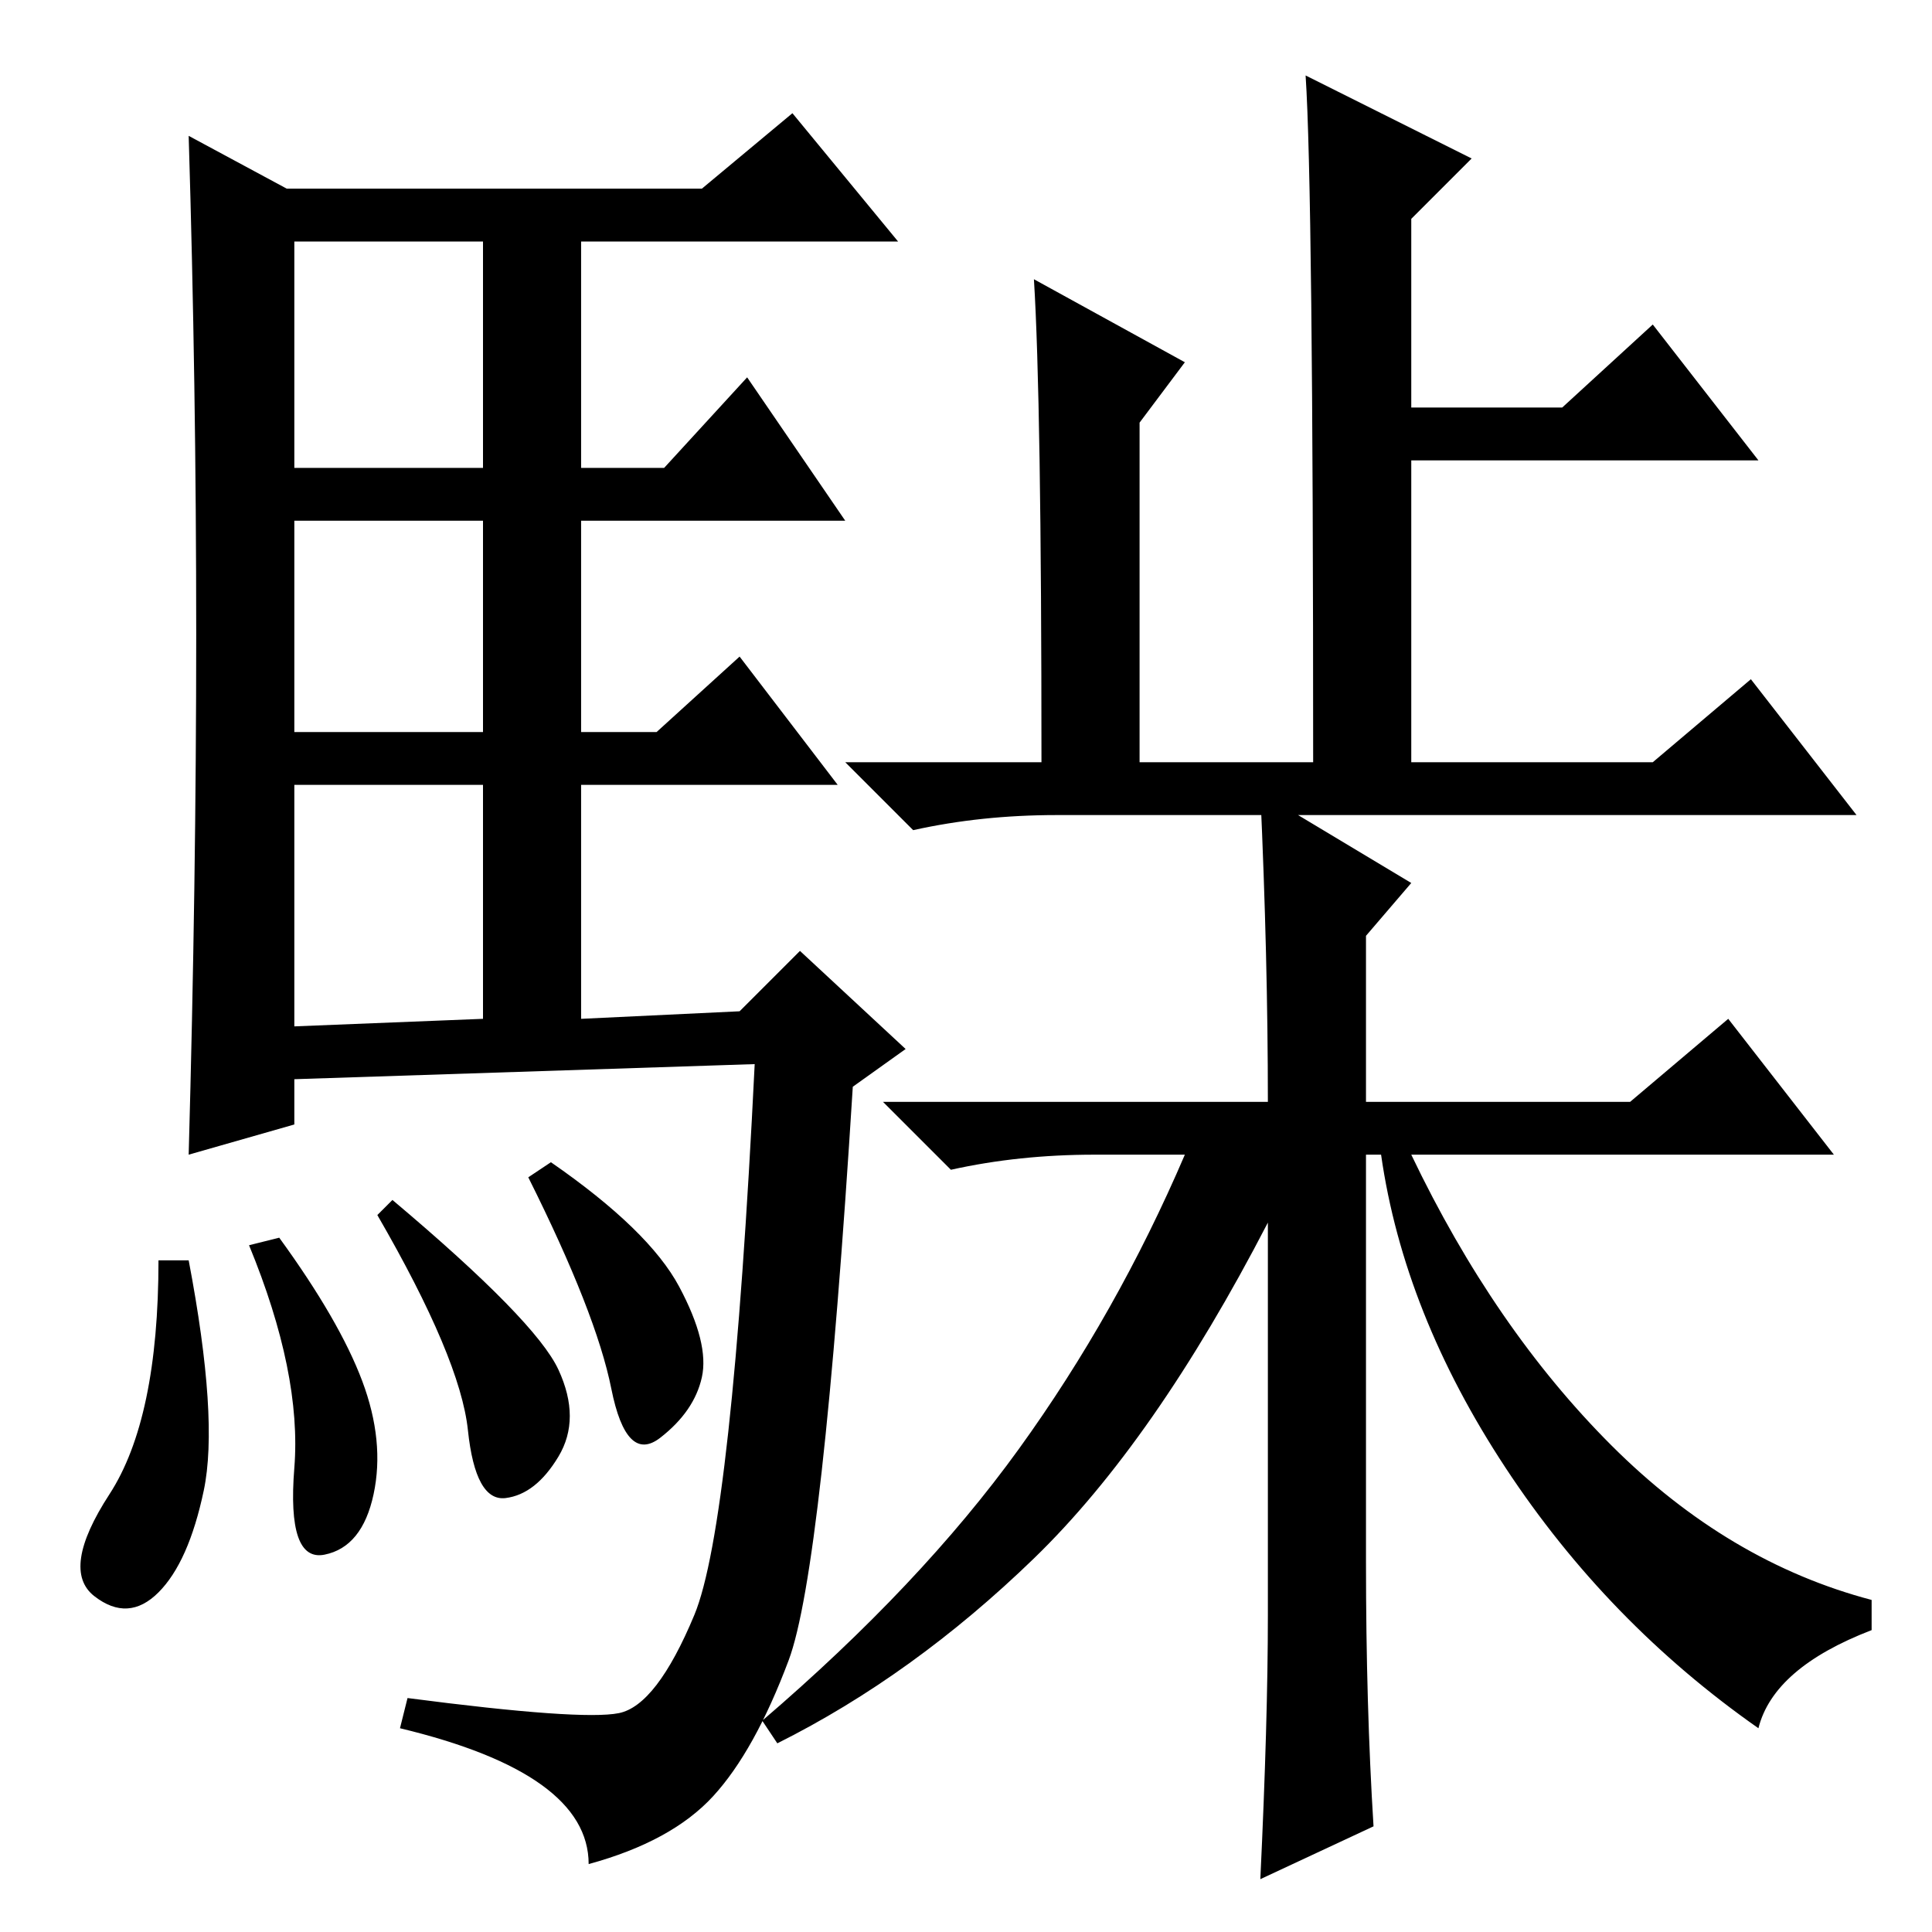 <?xml version="1.0" standalone="no"?>
<!DOCTYPE svg PUBLIC "-//W3C//DTD SVG 1.1//EN" "http://www.w3.org/Graphics/SVG/1.1/DTD/svg11.dtd" >
<svg xmlns="http://www.w3.org/2000/svg" xmlns:xlink="http://www.w3.org/1999/xlink" version="1.1" viewBox="0 -36 256 256">
  <g transform="matrix(1 0 0 -1 0 220)">
   <path fill="currentColor"
d="M26 172q0 33 -1 66l13 -7h55l12 10l14 -17h-42v-30h11l11 12l13 -19h-35v-28h10l11 10l13 -17h-34v-31l21 1l8 8l14 -13l-7 -5q-4 -64 -8.5 -76t-10 -18t-16.5 -9q0 12 -25 18l1 4q23 -3 28 -2t10 13t8 73l-61 -2v-6l-14 -4q1 36 1 69zM39 194h25v30h-25v-30zM39 159h25
v28h-25v-28zM39 120l25 1v31h-25v-32zM25 89q4 -21 2 -30.5t-6 -13.5t-8.5 -0.5t2 13.5t6.5 31h4zM37 92q8 -11 11 -19t1.5 -15t-6.5 -8t-4 11.5t-6 29.5zM52 97q19 -16 22 -22.5t0 -11.5t-7 -5.5t-5 9t-12 28.5zM73 102q13 -9 17 -16.5t3 -12t-5.5 -8t-6.5 6.5t-11 28z
M174 155q0 76 -1 91l22 -11l-8 -8v-25h20l12 11l14 -18h-46v-40h32l13 11l14 -18h-106q-10 0 -19 -2l-9 9h26q0 48 -1 64l20 -11l-6 -8v-45h23zM168 110q0 19 -1 41l20 -12l-6 -7v-22h35l13 11l14 -18h-56q11 -23 26.5 -38.5t34.5 -20.5v-4q-13 -5 -15 -13
q-20 14 -33.5 34.5t-16.5 41.5h-2v-54q0 -19 1 -35l-15 -7q1 21 1 35v52q-15 -29 -31 -44.5t-34 -24.5l-2 3q21 18 34 36t22 39h-12q-10 0 -19 -2l-9 9h51z" />
  </g>

</svg>
